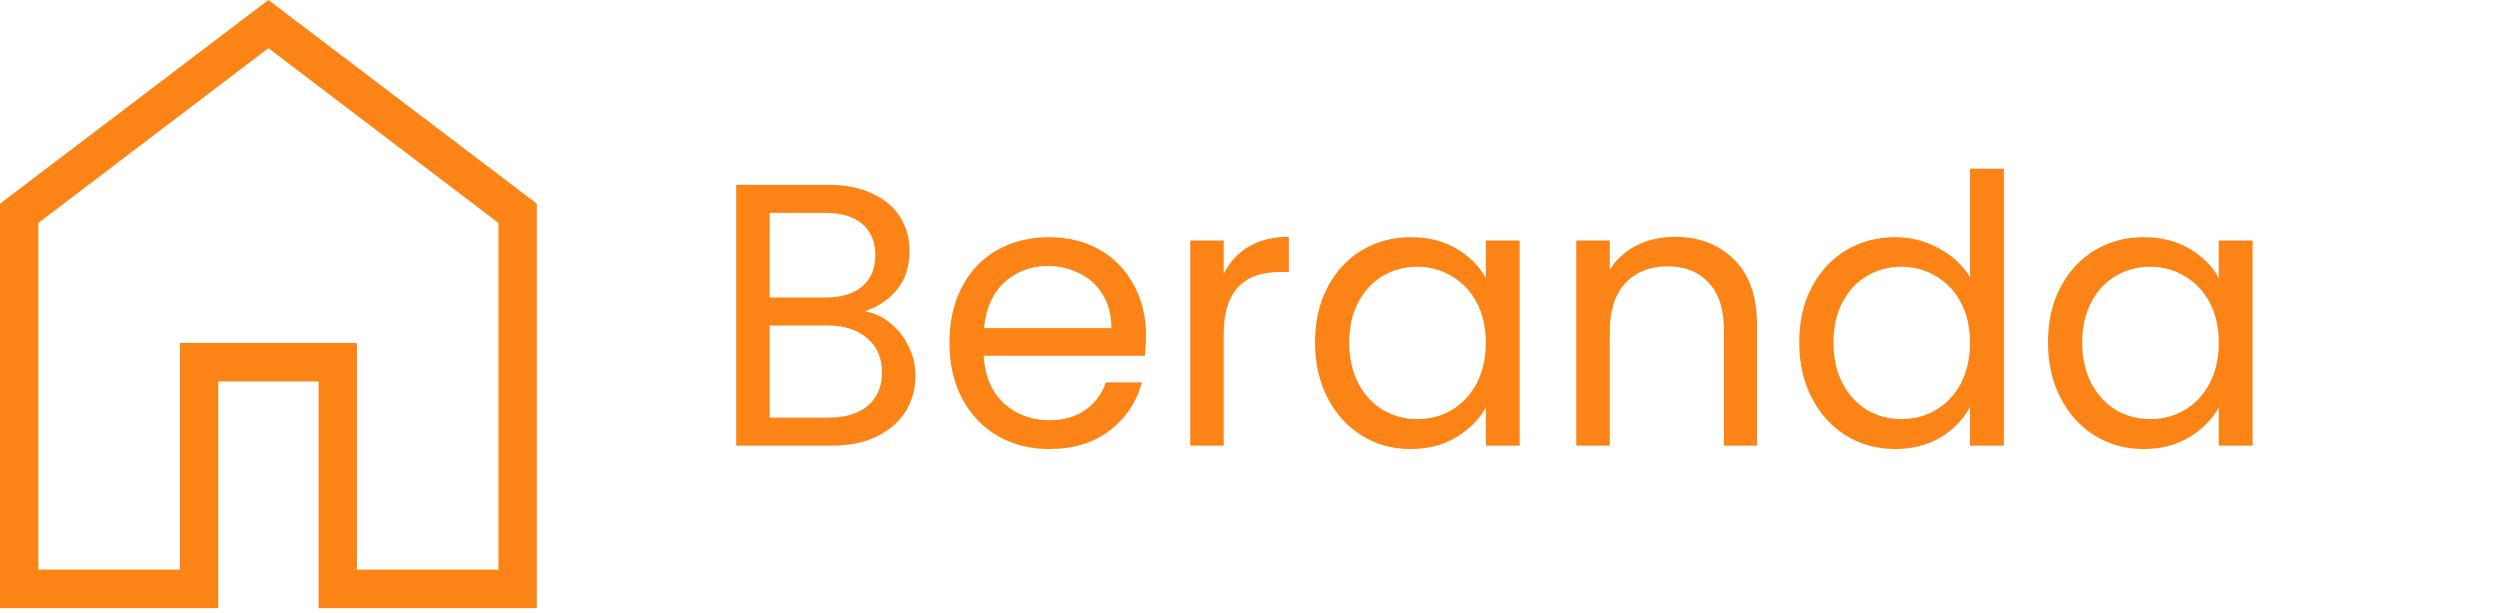 <svg width="163" height="40" viewBox="0 0 163 40" fill="none" xmlns="http://www.w3.org/2000/svg">
<g clip-path="url(#clip0_5_120)">
<path d="M2.5 37.139H11.73V22.359H23.27V37.139H32.5V14.536L17.5 3.139L2.5 14.536V37.139ZM0 39.65V13.28L17.5 0L35 13.28V39.65H20.77V24.87H14.23V39.65H0Z" fill="#FC8416"/>
<path d="M56.376 20.296C56.984 20.394 57.536 20.646 58.032 21.053C58.544 21.459 58.944 21.964 59.232 22.566C59.536 23.168 59.688 23.81 59.688 24.493C59.688 25.355 59.472 26.136 59.04 26.836C58.608 27.519 57.976 28.064 57.144 28.47C56.328 28.861 55.36 29.056 54.24 29.056H48V12.049H54C55.136 12.049 56.104 12.244 56.904 12.635C57.704 13.009 58.304 13.521 58.704 14.172C59.104 14.823 59.304 15.555 59.304 16.368C59.304 17.377 59.032 18.214 58.488 18.881C57.96 19.532 57.256 20.004 56.376 20.296ZM50.184 19.394H53.856C54.88 19.394 55.672 19.15 56.232 18.662C56.792 18.174 57.072 17.498 57.072 16.636C57.072 15.774 56.792 15.099 56.232 14.611C55.672 14.123 54.864 13.879 53.808 13.879H50.184V19.394ZM54.048 27.226C55.136 27.226 55.984 26.966 56.592 26.445C57.2 25.925 57.504 25.201 57.504 24.274C57.504 23.33 57.184 22.59 56.544 22.053C55.904 21.5 55.048 21.224 53.976 21.224H50.184V27.226H54.048ZM74.719 21.858C74.719 22.281 74.695 22.728 74.647 23.2H64.135C64.215 24.518 64.655 25.55 65.455 26.299C66.271 27.031 67.255 27.397 68.407 27.397C69.351 27.397 70.135 27.177 70.759 26.738C71.399 26.282 71.847 25.681 72.103 24.932H74.455C74.103 26.218 73.399 27.267 72.343 28.08C71.287 28.877 69.975 29.276 68.407 29.276C67.159 29.276 66.039 28.991 65.047 28.422C64.071 27.852 63.303 27.047 62.743 26.006C62.183 24.949 61.903 23.729 61.903 22.346C61.903 20.963 62.175 19.752 62.719 18.71C63.263 17.669 64.023 16.872 64.999 16.319C65.991 15.75 67.127 15.465 68.407 15.465C69.655 15.465 70.759 15.742 71.719 16.295C72.679 16.848 73.415 17.612 73.927 18.588C74.455 19.548 74.719 20.638 74.719 21.858ZM72.463 21.394C72.463 20.549 72.279 19.825 71.911 19.223C71.543 18.605 71.039 18.141 70.399 17.832C69.775 17.507 69.079 17.344 68.311 17.344C67.207 17.344 66.263 17.702 65.479 18.418C64.711 19.133 64.271 20.126 64.159 21.394H72.463ZM79.786 17.856C80.17 17.092 80.714 16.498 81.418 16.075C82.138 15.652 83.01 15.441 84.034 15.441V17.734H83.458C81.01 17.734 79.786 19.084 79.786 21.785V29.056H77.602V15.685H79.786V17.856ZM85.739 22.322C85.739 20.955 86.011 19.76 86.555 18.735C87.099 17.694 87.843 16.889 88.787 16.319C89.747 15.75 90.811 15.465 91.979 15.465C93.131 15.465 94.131 15.717 94.979 16.222C95.827 16.726 96.459 17.36 96.875 18.125V15.685H99.083V29.056H96.875V26.567C96.443 27.348 95.795 27.999 94.931 28.519C94.083 29.023 93.091 29.276 91.955 29.276C90.787 29.276 89.731 28.983 88.787 28.397C87.843 27.812 87.099 26.99 86.555 25.933C86.011 24.875 85.739 23.672 85.739 22.322ZM96.875 22.346C96.875 21.337 96.675 20.459 96.275 19.711C95.875 18.962 95.331 18.393 94.643 18.003C93.971 17.596 93.227 17.393 92.411 17.393C91.595 17.393 90.851 17.588 90.179 17.978C89.507 18.369 88.971 18.938 88.571 19.686C88.171 20.435 87.971 21.313 87.971 22.322C87.971 23.346 88.171 24.241 88.571 25.006C88.971 25.754 89.507 26.331 90.179 26.738C90.851 27.128 91.595 27.324 92.411 27.324C93.227 27.324 93.971 27.128 94.643 26.738C95.331 26.331 95.875 25.754 96.275 25.006C96.675 24.241 96.875 23.355 96.875 22.346ZM109.181 15.441C110.781 15.441 112.077 15.937 113.069 16.929C114.061 17.905 114.557 19.32 114.557 21.175V29.056H112.397V21.492C112.397 20.158 112.069 19.142 111.413 18.442C110.757 17.726 109.861 17.368 108.725 17.368C107.573 17.368 106.653 17.734 105.965 18.466C105.293 19.198 104.957 20.264 104.957 21.663V29.056H102.773V15.685H104.957V17.588C105.389 16.905 105.973 16.376 106.709 16.002C107.461 15.628 108.285 15.441 109.181 15.441ZM117.309 22.322C117.309 20.955 117.581 19.76 118.125 18.735C118.669 17.694 119.413 16.889 120.357 16.319C121.317 15.75 122.389 15.465 123.573 15.465C124.597 15.465 125.549 15.709 126.429 16.197C127.309 16.669 127.981 17.295 128.445 18.076V11H130.653V29.056H128.445V26.543C128.013 27.34 127.373 27.999 126.525 28.519C125.677 29.023 124.685 29.276 123.549 29.276C122.381 29.276 121.317 28.983 120.357 28.397C119.413 27.812 118.669 26.99 118.125 25.933C117.581 24.875 117.309 23.672 117.309 22.322ZM128.445 22.346C128.445 21.337 128.245 20.459 127.845 19.711C127.445 18.962 126.901 18.393 126.213 18.003C125.541 17.596 124.797 17.393 123.981 17.393C123.165 17.393 122.421 17.588 121.749 17.978C121.077 18.369 120.541 18.938 120.141 19.686C119.741 20.435 119.541 21.313 119.541 22.322C119.541 23.346 119.741 24.241 120.141 25.006C120.541 25.754 121.077 26.331 121.749 26.738C122.421 27.128 123.165 27.324 123.981 27.324C124.797 27.324 125.541 27.128 126.213 26.738C126.901 26.331 127.445 25.754 127.845 25.006C128.245 24.241 128.445 23.355 128.445 22.346ZM133.528 22.322C133.528 20.955 133.8 19.76 134.344 18.735C134.888 17.694 135.632 16.889 136.576 16.319C137.536 15.75 138.6 15.465 139.768 15.465C140.92 15.465 141.92 15.717 142.768 16.222C143.616 16.726 144.248 17.36 144.664 18.125V15.685H146.872V29.056H144.664V26.567C144.232 27.348 143.584 27.999 142.72 28.519C141.872 29.023 140.88 29.276 139.744 29.276C138.576 29.276 137.52 28.983 136.576 28.397C135.632 27.812 134.888 26.99 134.344 25.933C133.8 24.875 133.528 23.672 133.528 22.322ZM144.664 22.346C144.664 21.337 144.464 20.459 144.064 19.711C143.664 18.962 143.12 18.393 142.432 18.003C141.76 17.596 141.016 17.393 140.2 17.393C139.384 17.393 138.64 17.588 137.968 17.978C137.296 18.369 136.76 18.938 136.36 19.686C135.96 20.435 135.76 21.313 135.76 22.322C135.76 23.346 135.96 24.241 136.36 25.006C136.76 25.754 137.296 26.331 137.968 26.738C138.64 27.128 139.384 27.324 140.2 27.324C141.016 27.324 141.76 27.128 142.432 26.738C143.12 26.331 143.664 25.754 144.064 25.006C144.464 24.241 144.664 23.355 144.664 22.346Z" fill="#FC8416"/>
</g>
<defs>
<clipPath id="clip0_5_120">
<rect width="163" height="39.65" fill="white"/>
</clipPath>
</defs>
</svg>
